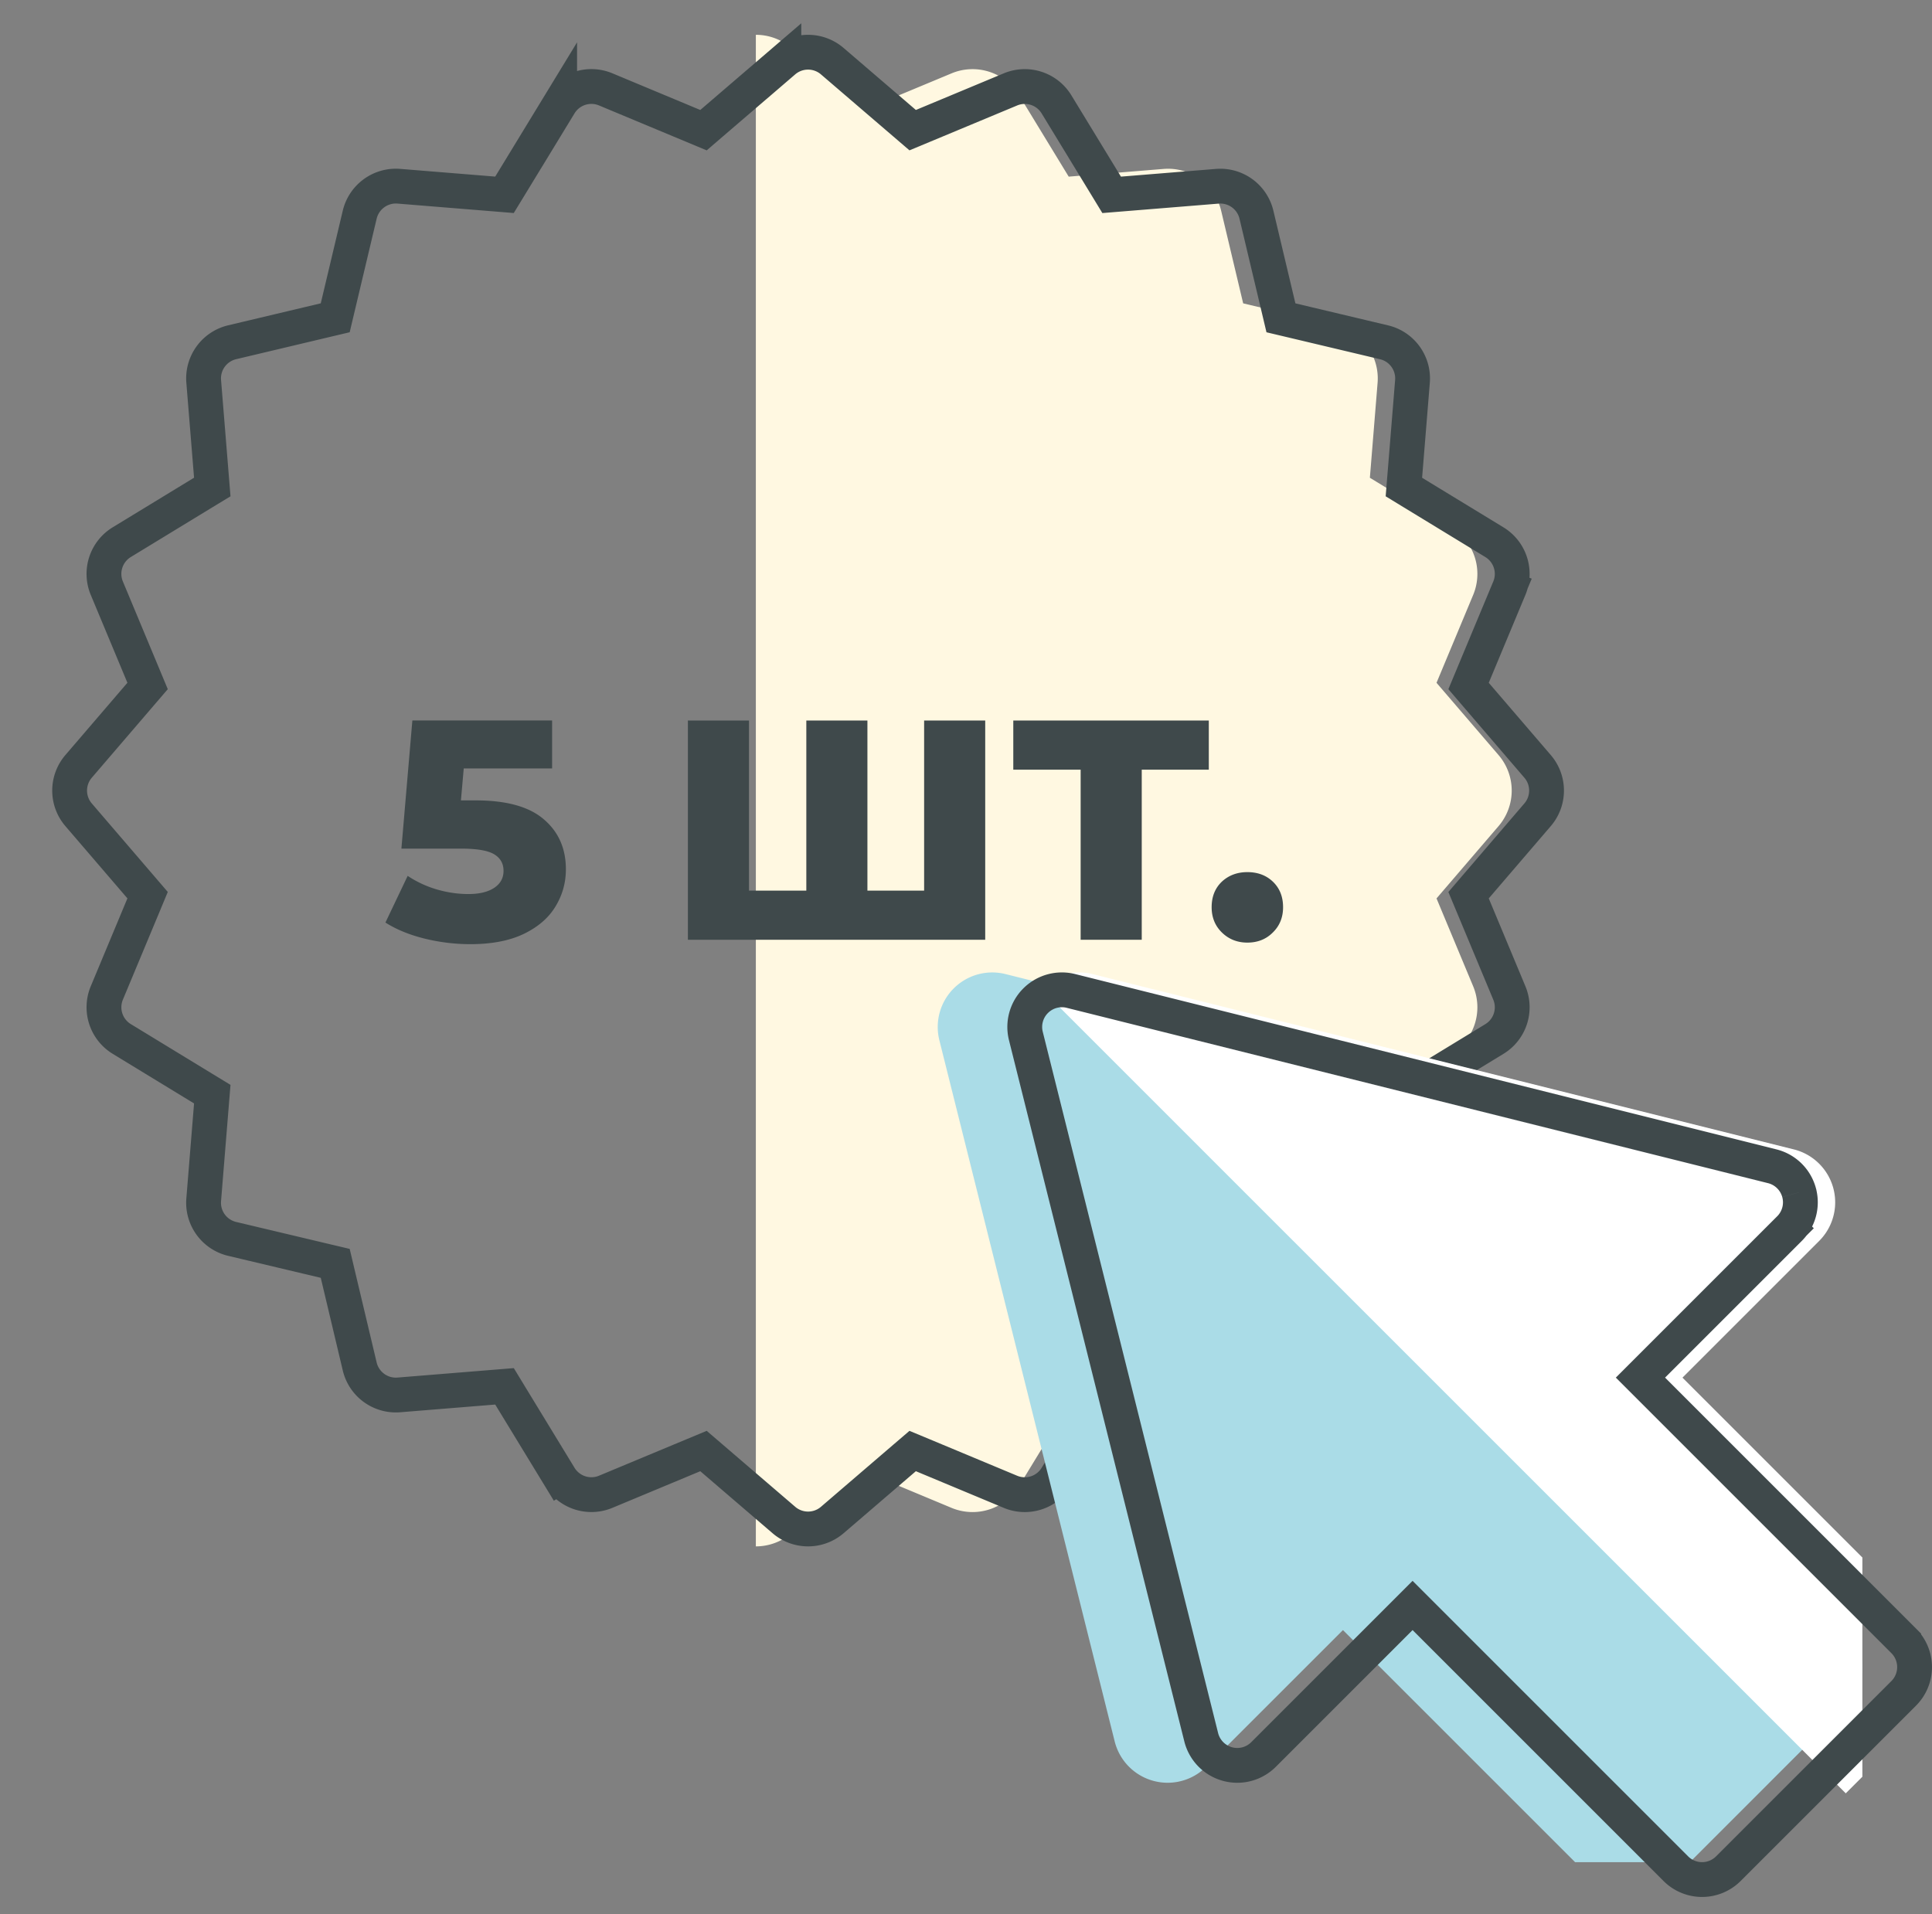 <svg width="111" height="110" fill="none" xmlns="http://www.w3.org/2000/svg"><rect width="100%" height="100%" fill="#808080" stroke="none"/><g clip-path="url(#clip0_318:4186)"><path d="M82.533 39.234l2.106-5.05a3.135 3.135 0 00-1.262-3.884l-4.673-2.848.443-5.453a3.134 3.134 0 00-2.4-3.303l-5.323-1.265-1.265-5.324a3.135 3.135 0 00-3.303-2.4l-5.455.443-2.848-4.673a3.135 3.135 0 00-3.883-1.262L49.62 6.32l-4.153-3.564A3.128 3.128 0 0043.426 2v86.855c.727 0 1.454-.252 2.042-.756l4.151-3.564 5.05 2.107a3.134 3.134 0 003.884-1.262l2.848-4.672 5.455.443a3.136 3.136 0 003.303-2.4l1.265-5.325 5.323-1.265a3.135 3.135 0 002.4-3.303l-.443-5.454 4.673-2.847a3.135 3.135 0 001.262-3.884l-2.106-5.05 3.564-4.154a3.135 3.135 0 000-4.083l-3.564-4.152z" fill="#FFF8E1"/><path d="M27.328 45.99c1.764 0 3.066.36 3.906 1.08.852.72 1.278 1.68 1.278 2.88 0 .78-.204 1.5-.612 2.16-.396.648-1.008 1.17-1.836 1.566-.816.384-1.83.576-3.042.576-.888 0-1.77-.108-2.646-.324-.864-.216-1.608-.522-2.232-.918l1.278-2.682a6.154 6.154 0 001.656.774c.612.18 1.224.27 1.836.27.612 0 1.098-.114 1.458-.342.372-.24.558-.57.558-.99 0-.42-.18-.738-.54-.954-.36-.216-.996-.324-1.908-.324h-3.42l.63-7.362h8.028v2.754h-5.076l-.162 1.836h.846zm29.276-4.59V54H39.522V41.4h3.51v9.774h3.294V41.4h3.51v9.774h3.258V41.4h3.51zm12.845 2.826h-3.852V54h-3.51v-9.774h-3.87V41.4H69.45v2.826zm2.216 9.936c-.576 0-1.062-.192-1.458-.576-.396-.384-.594-.87-.594-1.458 0-.6.192-1.086.576-1.458.396-.372.888-.558 1.476-.558.6 0 1.092.186 1.476.558.384.372.576.858.576 1.458 0 .588-.198 1.074-.594 1.458-.384.384-.87.576-1.458.576z" fill="#3F494B"/><path d="M84.611 38.849l-.237.568.401.468 3.564 4.152c.687.8.687 1.98 0 2.78h0l-3.564 4.154-.401.468.237.568 2.106 5.05c.406.973.04 2.097-.86 2.645l-4.672 2.848-.527.32.05.615.443 5.453h0a2.135 2.135 0 01-1.634 2.25l-5.323 1.264-.6.142-.142.6-1.265 5.325a2.136 2.136 0 01-2.25 1.634s0 0 0 0l-5.454-.443-.614-.05-.321.526L60.7 84.86a2.134 2.134 0 01-2.644.86h0l-5.05-2.107-.57-.237-.467.4-4.151 3.564c-.8.687-1.981.687-2.781 0 0 0 0 0 0 0l-4.152-3.563-.467-.401-.569.237-5.05 2.105h0a2.135 2.135 0 01-2.645-.86l-.854.52.854-.52-2.848-4.673-.32-.526-.615.05-5.454.443s0 0 0 0a2.134 2.134 0 01-2.25-1.634l-1.265-5.325-.142-.6-.6-.142-5.323-1.264h0a2.134 2.134 0 01-1.634-2.25h0l.443-5.453.05-.614-.527-.321L6.997 59.7a2.135 2.135 0 01-.86-2.644h0l2.106-5.05.237-.57-.401-.467-3.564-4.152a2.135 2.135 0 010-2.78h0l3.564-4.154.401-.467-.237-.569-2.106-5.05a2.135 2.135 0 01.86-2.645s0 0 0 0l4.672-2.848.527-.32-.05-.615-.443-5.453h0a2.135 2.135 0 011.634-2.25l5.323-1.264.6-.142.142-.6 1.265-5.325a2.136 2.136 0 012.25-1.634s0 0 0 0l5.454.443.614.05.321-.526 2.848-4.673a2.134 2.134 0 012.644-.86h0l5.05 2.107.57.238.467-.402 4.151-3.563a2.134 2.134 0 012.781 0l4.152 3.563.467.401.569-.237 5.05-2.105h0a2.135 2.135 0 012.645.86h0l2.848 4.673.32.526.615-.05 5.454-.443s0 0 0 0a2.134 2.134 0 012.25 1.634l1.265 5.325.142.6.6.142 5.323 1.264h0a2.134 2.134 0 011.634 2.25h0l-.443 5.453-.05.614.526.321 4.673 2.848c.9.548 1.266 1.671.86 2.644l.9.376-.9-.376-2.106 5.05z" stroke="#3F494B" stroke-width="2"/><path d="M91.575 108.082L77.158 93.665 69.3 101.52a3.135 3.135 0 01-5.257-1.456L53.97 59.773a3.134 3.134 0 013.801-3.802l40.292 10.073a3.134 3.134 0 011.457 5.258l-7.857 7.856 14.418 14.418a3.137 3.137 0 010 4.433l-10.073 10.073a3.134 3.134 0 01-4.434 0z" fill="#AADCE7"/><path d="M96.664 79.159l7.856-7.857a3.135 3.135 0 00-1.456-5.257L62.772 55.972a3.135 3.135 0 00-2.977.824l46.25 46.25 5.036-5.037a3.135 3.135 0 000-4.433L96.664 79.16z" fill="#fff"/></g><path d="M96.282 107.374h0L81.865 92.957l-.707-.707-.707.707-7.857 7.857h0a2.134 2.134 0 01-2.079.547h0a2.133 2.133 0 01-1.501-1.539h0L58.94 59.53a2.134 2.134 0 012.589-2.59h0l40.292 10.074c.746.186 1.334.76 1.539 1.5v.001a2.134 2.134 0 01-.547 2.08l.689.688-.689-.689-7.857 7.857-.707.707.707.707 14.417 14.417a2.135 2.135 0 010 3.02L99.3 107.374h0a2.134 2.134 0 01-3.019 0z" stroke="#3F494B" stroke-width="2"/><defs><clipPath id="clip0_318:4186"><path fill="#fff" d="M0 0h107v107H0z"/></clipPath></defs></svg>